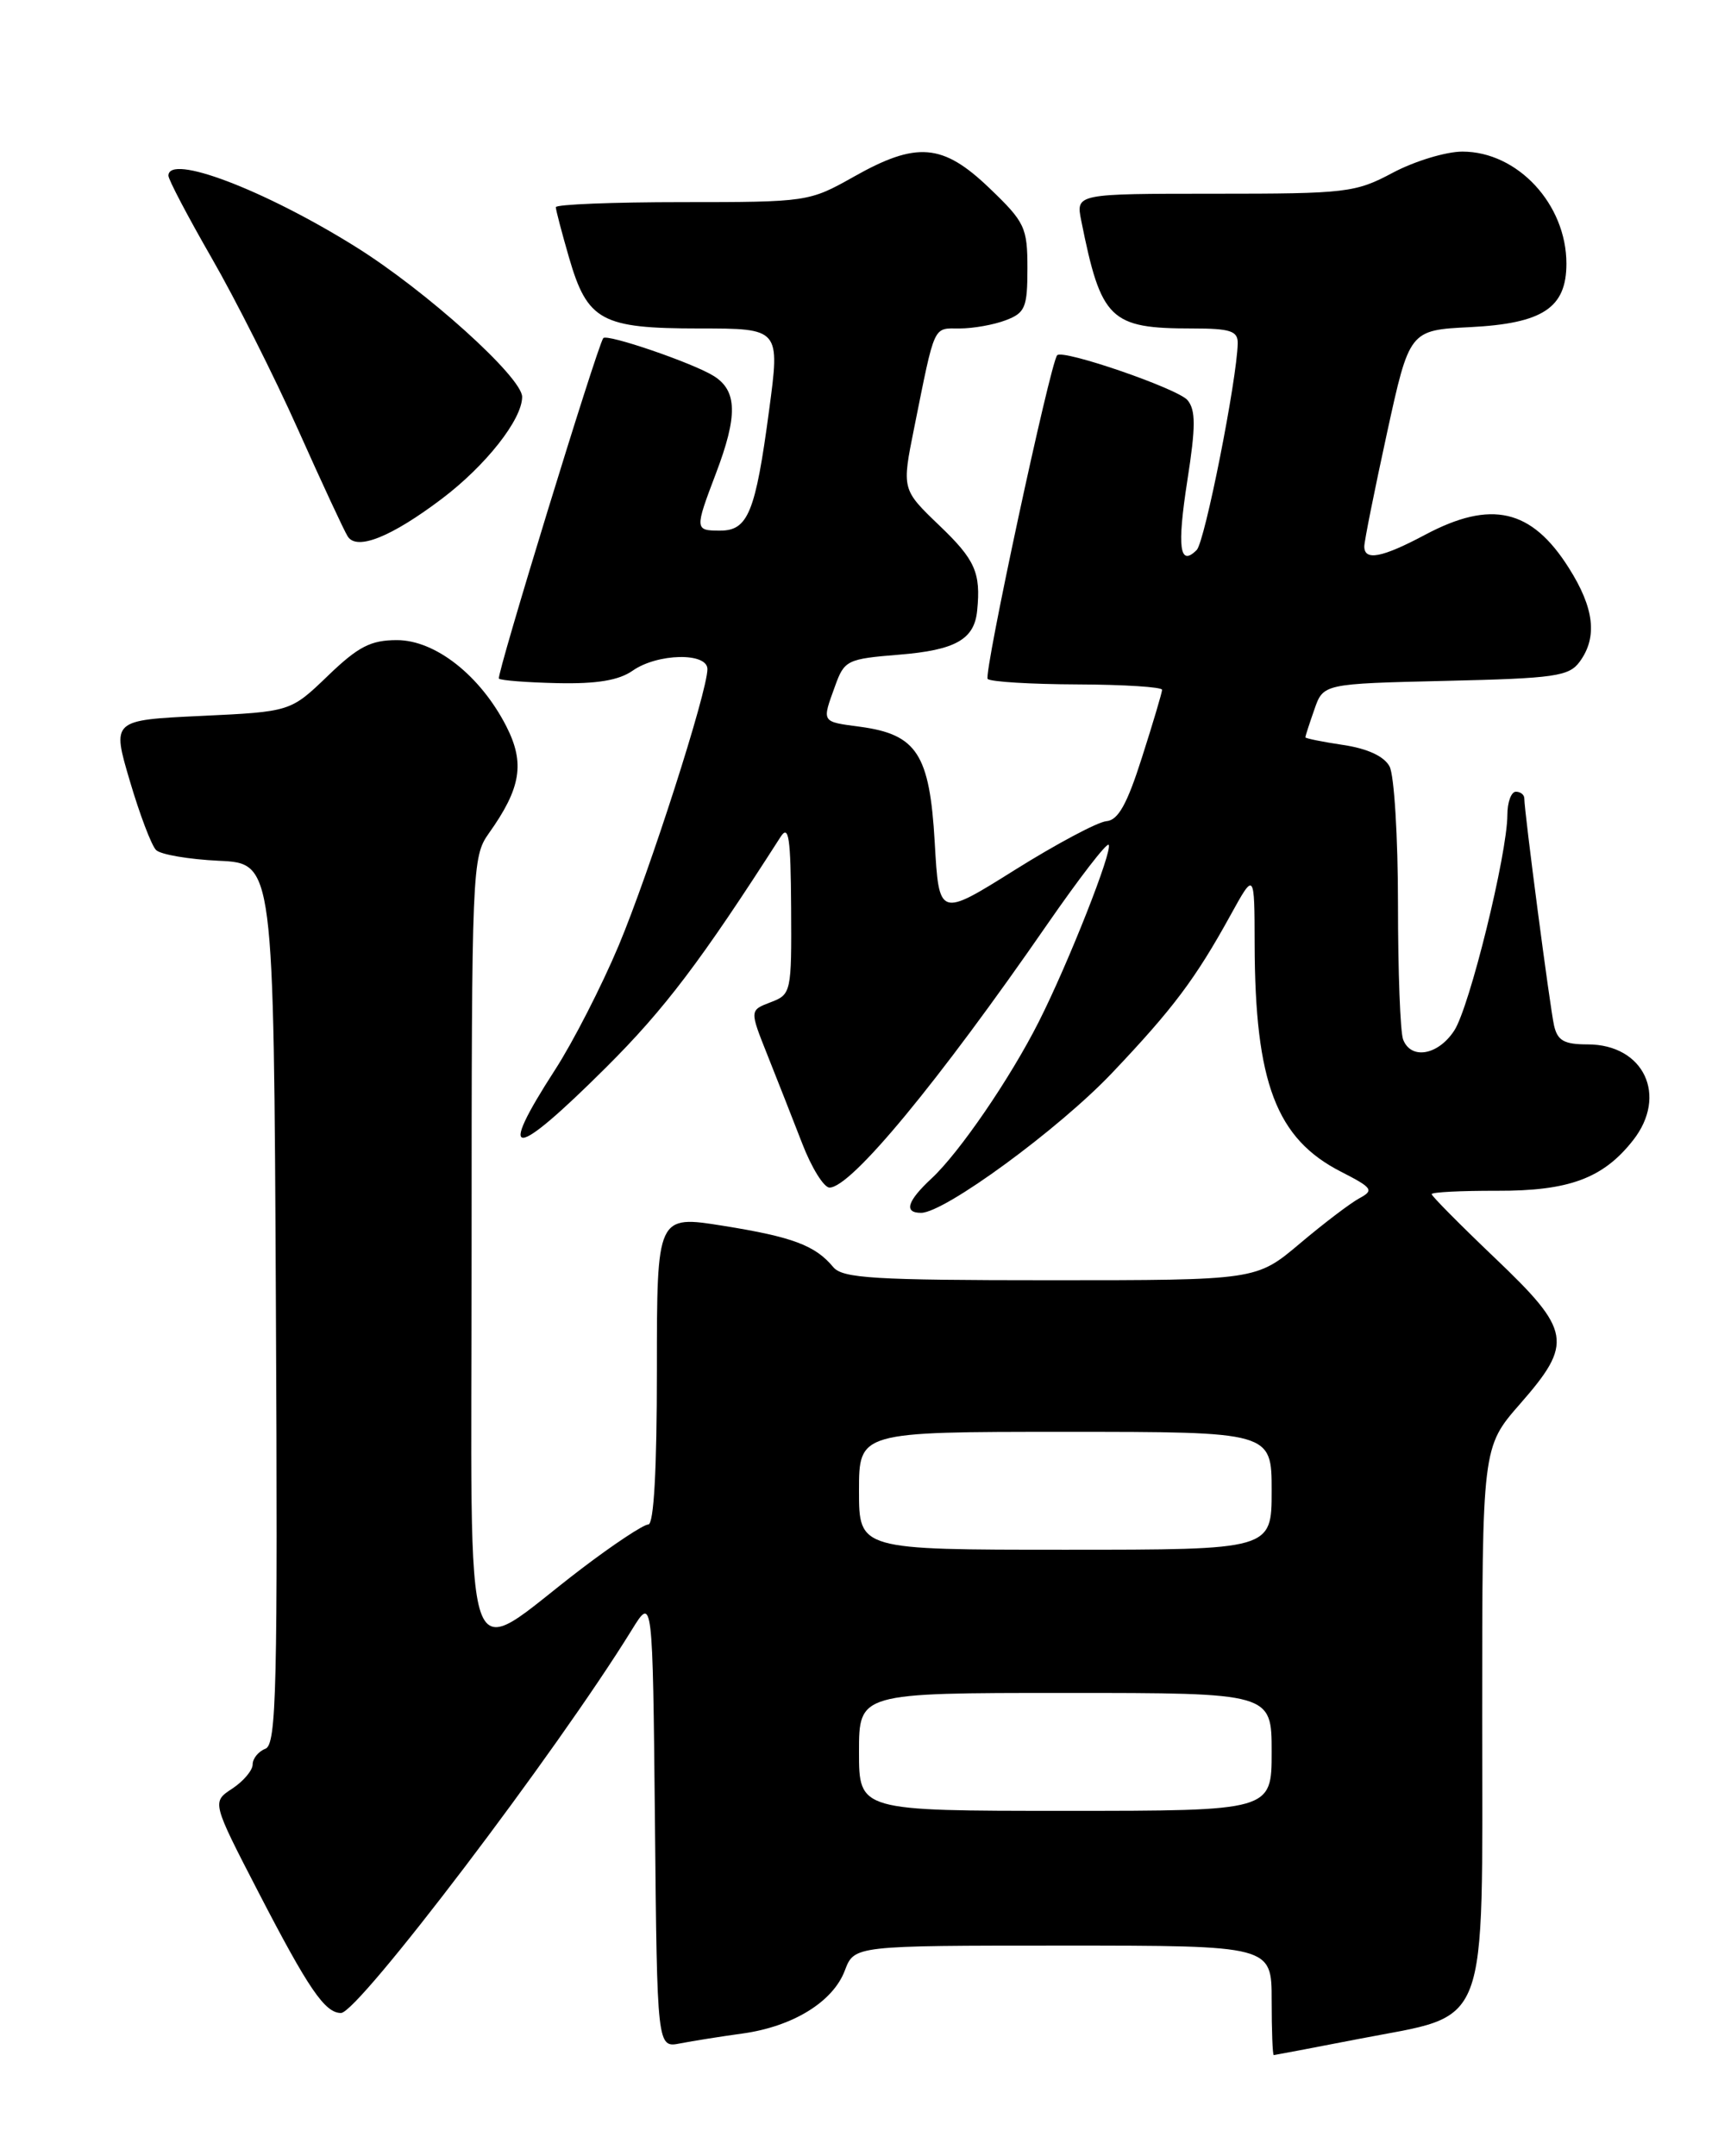 <?xml version="1.0" encoding="UTF-8" standalone="no"?>
<!DOCTYPE svg PUBLIC "-//W3C//DTD SVG 1.1//EN" "http://www.w3.org/Graphics/SVG/1.1/DTD/svg11.dtd" >
<svg xmlns="http://www.w3.org/2000/svg" xmlns:xlink="http://www.w3.org/1999/xlink" version="1.1" viewBox="0 0 204 256">
 <g >
 <path fill="currentColor"
d=" M 161.34 242.08 C 177.06 239.03 176.00 241.82 176.00 203.74 C 176.00 171.82 176.00 171.82 180.50 166.68 C 186.83 159.44 186.59 158.01 177.50 149.35 C 173.38 145.42 170.00 142.01 170.00 141.78 C 170.00 141.54 173.49 141.37 177.75 141.38 C 186.30 141.41 190.36 139.91 193.91 135.39 C 198.08 130.09 195.20 124.00 188.52 124.00 C 185.73 124.00 184.94 123.56 184.53 121.75 C 184.04 119.56 181.00 96.37 181.00 94.79 C 181.00 94.36 180.55 94.00 180.00 94.00 C 179.45 94.00 178.99 95.24 178.99 96.75 C 178.97 101.44 174.50 119.59 172.68 122.36 C 170.76 125.30 167.54 125.85 166.61 123.42 C 166.27 122.55 166.00 115.32 166.00 107.35 C 166.00 99.39 165.55 92.03 165.00 91.00 C 164.35 89.79 162.38 88.88 159.50 88.45 C 157.02 88.08 155.00 87.67 155.00 87.54 C 155.00 87.41 155.48 85.92 156.07 84.24 C 157.13 81.18 157.13 81.18 171.65 80.84 C 184.64 80.54 186.31 80.30 187.58 78.56 C 189.71 75.65 189.31 72.19 186.28 67.42 C 181.86 60.42 177.06 59.32 169.21 63.50 C 164.10 66.22 162.00 66.62 162.00 64.88 C 162.00 64.26 163.21 58.23 164.68 51.48 C 167.36 39.20 167.36 39.20 174.59 38.84 C 183.21 38.40 186.00 36.55 186.00 31.30 C 186.00 24.25 180.20 18.00 173.65 18.00 C 171.70 18.00 167.99 19.13 165.40 20.50 C 160.94 22.88 159.88 23.00 144.23 23.00 C 127.75 23.00 127.75 23.00 128.39 26.20 C 130.75 37.98 131.80 39.00 141.57 39.00 C 146.09 39.00 146.99 39.29 146.97 40.75 C 146.89 45.04 143.07 64.33 142.10 65.30 C 140.06 67.34 139.75 65.03 140.99 57.04 C 141.99 50.65 141.99 48.69 141.01 47.51 C 139.88 46.15 126.18 41.43 125.53 42.18 C 124.70 43.14 116.76 80.09 117.28 80.61 C 117.62 80.95 122.42 81.24 127.95 81.26 C 133.48 81.28 137.99 81.57 137.99 81.90 C 137.98 82.23 136.91 85.84 135.60 89.93 C 133.83 95.50 132.77 97.39 131.37 97.50 C 130.34 97.59 125.45 100.19 120.50 103.29 C 111.50 108.93 111.50 108.93 110.99 99.98 C 110.39 89.54 108.87 87.20 102.15 86.29 C 97.49 85.67 97.58 85.81 99.16 81.45 C 100.26 78.39 100.59 78.23 106.76 77.73 C 113.45 77.19 115.70 75.92 116.03 72.50 C 116.48 67.99 115.80 66.46 111.54 62.39 C 107.08 58.11 107.08 58.11 108.55 50.81 C 111.06 38.34 110.76 39.00 113.95 39.00 C 115.56 39.00 118.02 38.56 119.43 38.02 C 121.73 37.15 122.00 36.51 122.00 31.85 C 122.00 27.00 121.70 26.37 117.48 22.33 C 111.94 17.02 108.85 16.76 101.35 21.00 C 96.09 23.96 95.85 24.00 81.02 24.00 C 72.76 24.00 66.00 24.27 66.00 24.60 C 66.00 24.92 66.71 27.62 67.57 30.59 C 69.75 38.10 71.41 39.00 83.04 39.00 C 92.63 39.00 92.63 39.00 91.32 48.75 C 89.71 60.83 88.82 63.00 85.52 63.00 C 82.49 63.00 82.48 62.88 85.00 56.24 C 87.62 49.36 87.55 46.39 84.75 44.64 C 82.29 43.10 72.02 39.58 71.63 40.15 C 70.86 41.29 58.91 80.25 59.24 80.57 C 59.46 80.79 62.60 81.03 66.22 81.11 C 70.86 81.21 73.48 80.78 75.12 79.63 C 78.07 77.56 84.00 77.44 84.00 79.44 C 84.00 82.13 77.15 103.45 73.47 112.25 C 71.45 117.06 68.05 123.71 65.90 127.03 C 58.90 137.86 60.88 137.77 71.95 126.75 C 78.93 119.80 83.23 114.12 92.69 99.36 C 93.66 97.85 93.89 99.44 93.94 107.77 C 94.00 117.83 93.95 118.07 91.50 119.00 C 89.01 119.95 89.01 119.95 91.11 125.22 C 92.27 128.13 94.13 132.86 95.25 135.75 C 96.36 138.64 97.83 141.00 98.50 141.00 C 101.06 141.00 111.37 128.53 124.40 109.68 C 128.14 104.28 131.39 100.06 131.64 100.30 C 132.19 100.86 126.86 114.37 123.35 121.31 C 119.94 128.06 113.91 136.86 110.61 139.92 C 107.72 142.61 107.29 144.00 109.37 144.00 C 112.15 144.00 125.70 134.08 132.05 127.39 C 139.29 119.76 141.94 116.24 146.13 108.63 C 148.96 103.50 148.96 103.50 148.98 112.11 C 149.02 128.55 151.54 135.20 159.26 139.13 C 162.97 141.03 163.18 141.32 161.43 142.26 C 160.37 142.83 157.18 145.25 154.34 147.65 C 149.18 152.00 149.18 152.00 124.71 152.00 C 103.80 152.00 100.06 151.77 98.95 150.45 C 96.81 147.87 94.13 146.86 85.88 145.54 C 78.00 144.28 78.00 144.28 78.00 162.64 C 78.00 174.50 77.64 181.00 76.98 181.00 C 76.41 181.00 72.85 183.36 69.05 186.25 C 54.53 197.30 56.00 201.56 56.00 148.46 C 56.00 103.13 56.06 101.73 58.04 98.95 C 61.87 93.57 62.35 90.61 60.13 86.25 C 57.05 80.22 51.70 76.00 47.13 76.00 C 44.02 76.00 42.53 76.77 38.92 80.25 C 34.50 84.50 34.50 84.50 23.89 85.00 C 13.28 85.50 13.28 85.50 15.42 92.73 C 16.59 96.70 17.99 100.39 18.53 100.92 C 19.06 101.46 22.42 102.03 26.00 102.20 C 32.50 102.50 32.50 102.50 32.76 154.78 C 32.99 200.62 32.83 207.13 31.51 207.63 C 30.68 207.95 30.00 208.79 30.00 209.49 C 30.00 210.19 28.91 211.48 27.58 212.36 C 25.15 213.95 25.15 213.95 30.72 224.72 C 36.63 236.14 38.58 239.00 40.49 239.00 C 42.54 239.00 66.11 207.96 75.03 193.50 C 77.50 189.50 77.50 189.50 77.77 216.33 C 78.03 243.15 78.03 243.15 80.77 242.61 C 82.27 242.32 85.59 241.79 88.15 241.44 C 94.13 240.62 98.92 237.68 100.32 233.95 C 101.44 231.00 101.44 231.00 126.22 231.00 C 151.00 231.00 151.00 231.00 151.00 237.50 C 151.00 241.07 151.11 244.00 151.25 244.00 C 151.39 243.99 155.93 243.13 161.34 242.08 Z  M 52.48 59.21 C 57.69 55.27 62.00 49.80 62.00 47.12 C 62.00 44.80 50.59 34.51 42.21 29.29 C 31.34 22.51 20.00 18.21 20.00 20.86 C 20.00 21.33 22.31 25.72 25.12 30.61 C 27.94 35.50 32.56 44.67 35.39 51.00 C 38.22 57.33 40.87 63.04 41.29 63.69 C 42.37 65.40 46.46 63.76 52.48 59.21 Z  M 102.00 208.00 C 102.00 201.00 102.00 201.00 126.50 201.00 C 151.00 201.00 151.00 201.00 151.00 208.00 C 151.00 215.00 151.00 215.00 126.50 215.00 C 102.00 215.00 102.00 215.00 102.00 208.00 Z  M 102.00 177.00 C 102.00 170.00 102.00 170.00 126.50 170.00 C 151.00 170.00 151.00 170.00 151.00 177.00 C 151.00 184.00 151.00 184.00 126.50 184.00 C 102.00 184.00 102.00 184.00 102.00 177.00 Z "/>
</g>
</svg>